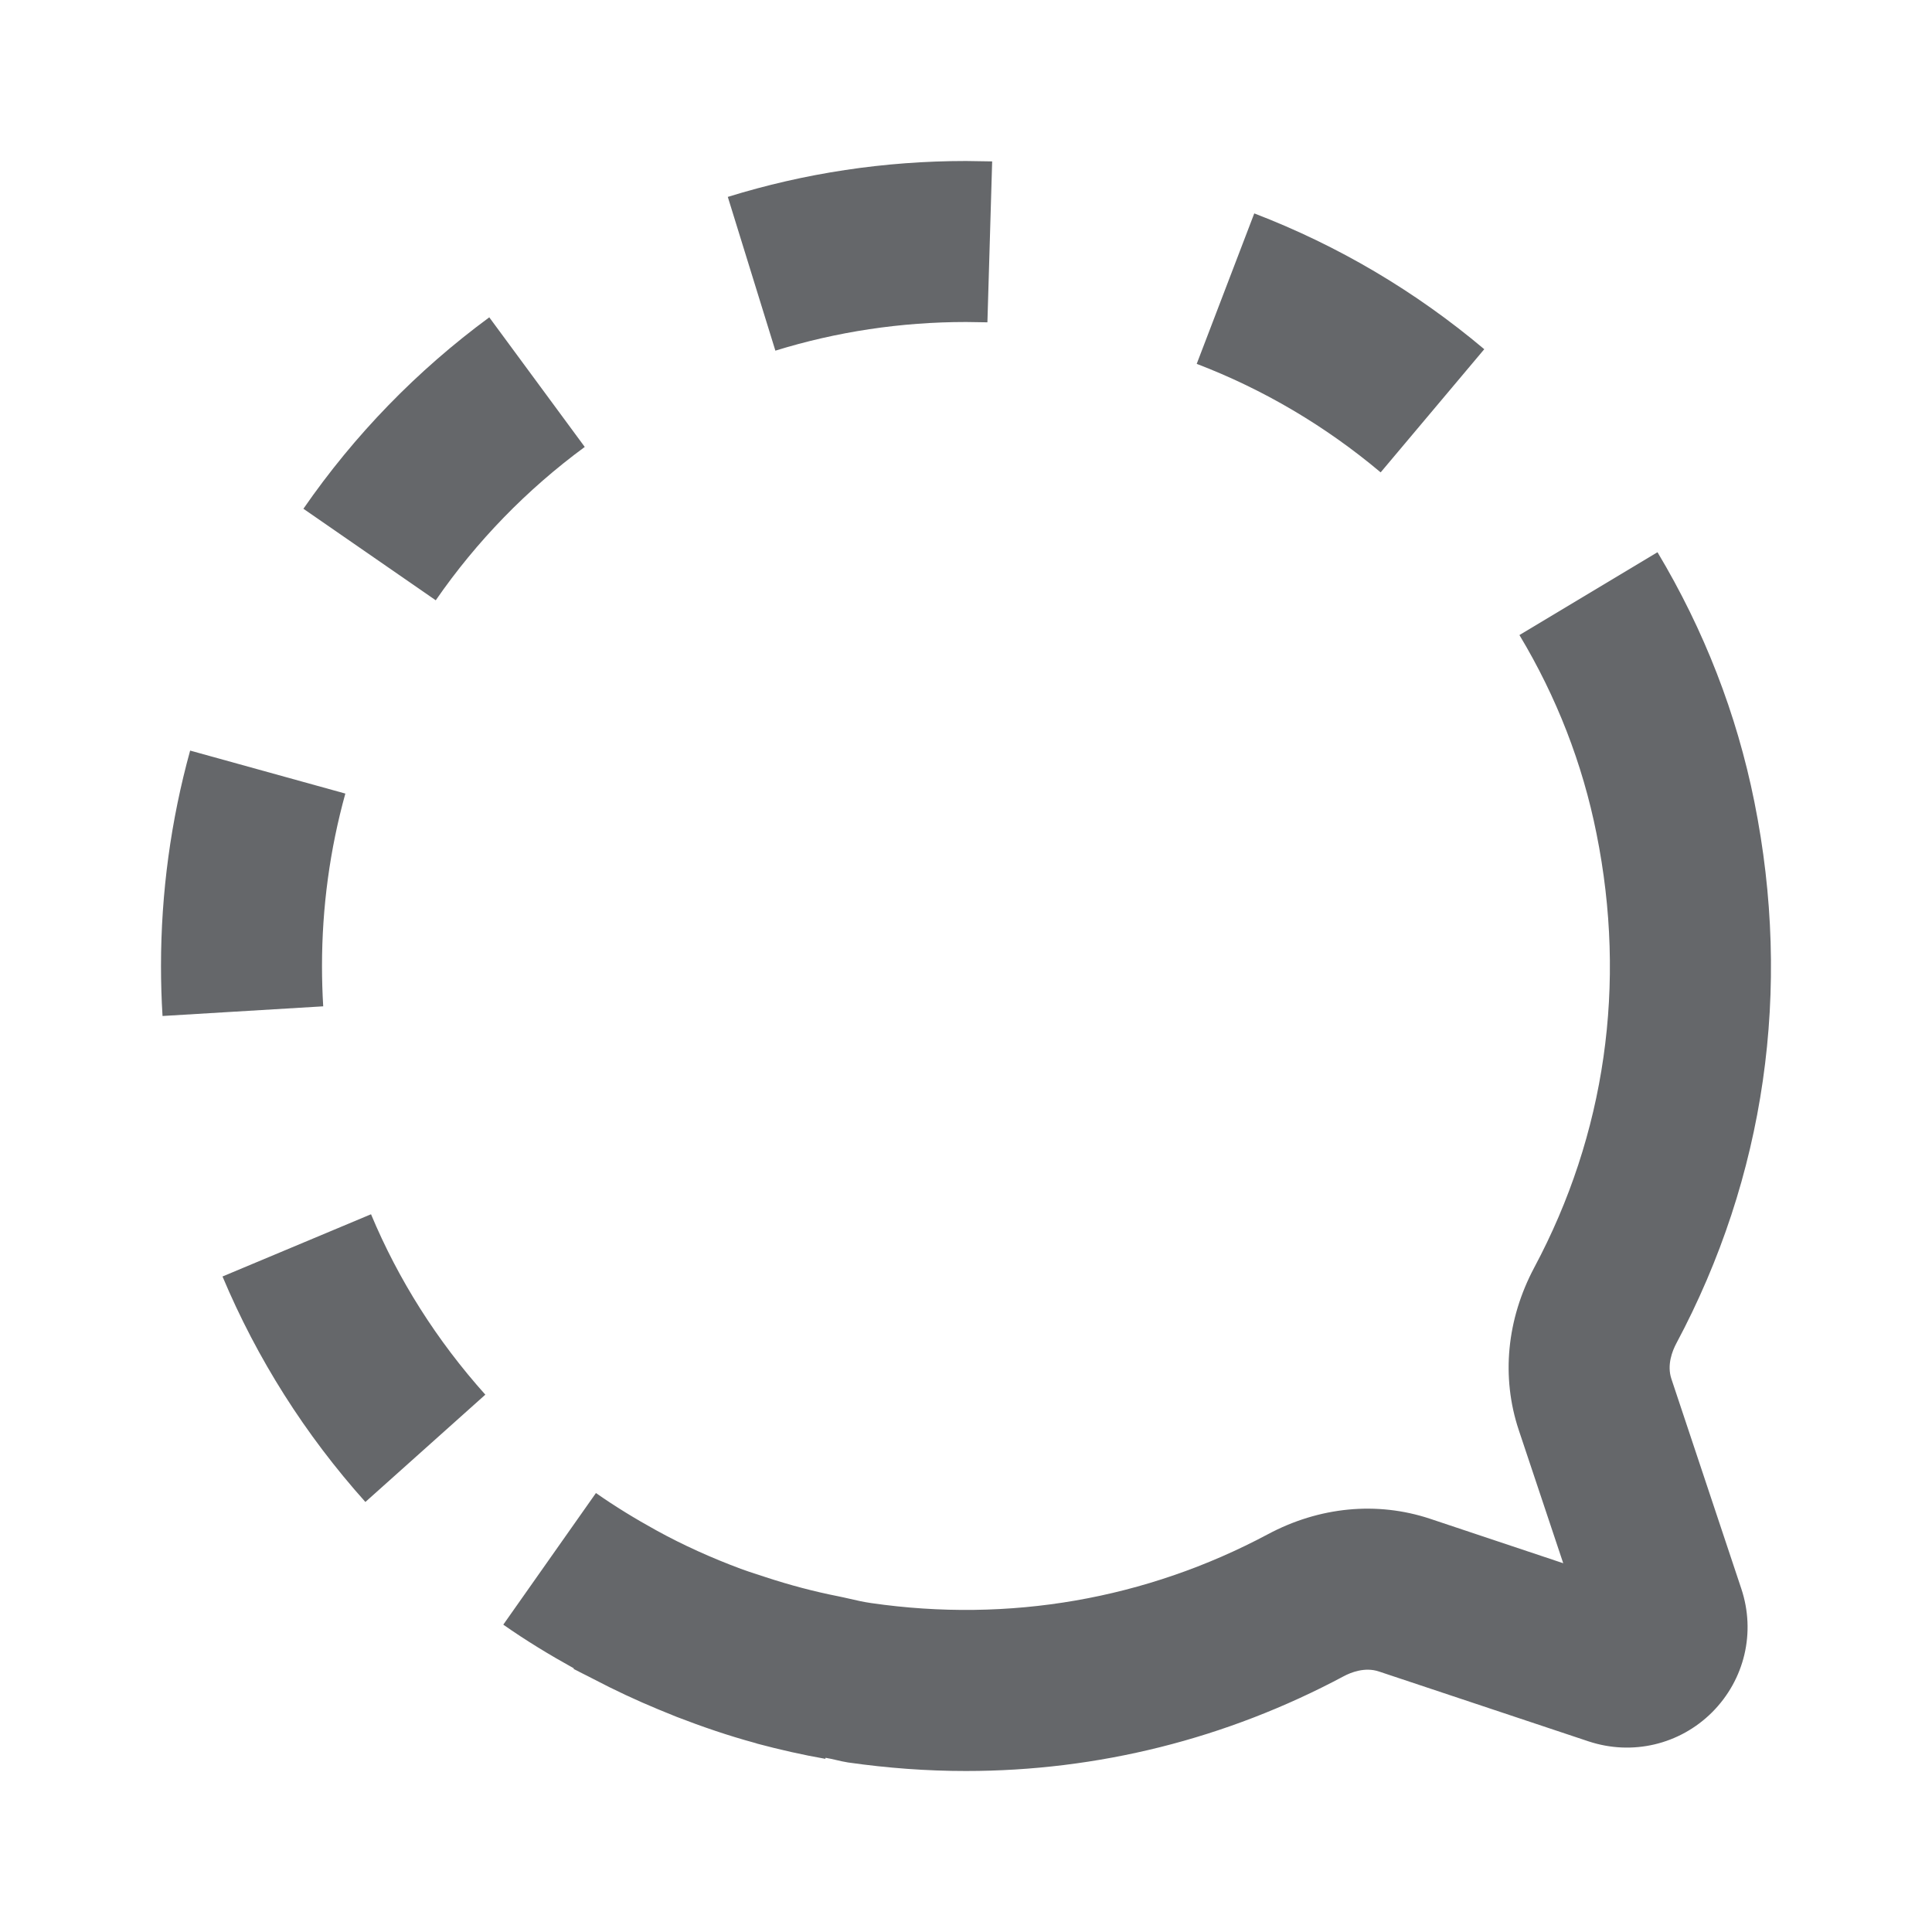 <svg width="24" height="24" viewBox="0 0 24 24" fill="none" xmlns="http://www.w3.org/2000/svg">
<path fill-rule="evenodd" clip-rule="evenodd" d="M12 4L12.266 4.004L12.325 2.005L12 2C10.991 2 9.995 2.15 9.041 2.446L9.632 4.356C10.395 4.12 11.192 4 12 4ZM6.078 3.942L7.264 5.552C6.545 6.081 5.922 6.721 5.413 7.457L3.769 6.32C4.404 5.402 5.181 4.602 6.078 3.942ZM20.824 16.688C20.776 16.778 20.704 16.954 20.763 17.13L21.631 19.735C21.812 20.277 21.673 20.865 21.269 21.27C20.864 21.674 20.275 21.811 19.734 21.632L17.13 20.764C16.955 20.705 16.779 20.776 16.69 20.824C15.233 21.602 13.635 22 11.999 22C11.514 22 11.025 21.964 10.535 21.894C10.485 21.886 10.435 21.875 10.385 21.863L10.385 21.863L10.385 21.863L10.385 21.863L10.385 21.863L10.385 21.863C10.342 21.853 10.299 21.843 10.255 21.836L10.253 21.849C9.968 21.799 9.687 21.735 9.409 21.661C9.403 21.659 9.397 21.657 9.391 21.655L9.391 21.655C9.387 21.653 9.382 21.652 9.378 21.651C9.049 21.562 8.726 21.451 8.407 21.328C8.331 21.298 8.256 21.267 8.181 21.236C7.906 21.122 7.635 20.996 7.369 20.856C7.345 20.843 7.32 20.83 7.295 20.818L7.295 20.818C7.264 20.803 7.234 20.788 7.203 20.772C7.192 20.765 7.179 20.759 7.167 20.753L7.167 20.753L7.167 20.753C7.153 20.746 7.139 20.74 7.125 20.732L7.129 20.725C6.828 20.558 6.534 20.38 6.252 20.182L7.403 18.547C7.643 18.715 7.894 18.868 8.15 19.009C8.49 19.197 8.843 19.354 9.201 19.488C9.27 19.513 9.338 19.536 9.407 19.558L9.407 19.558L9.407 19.558L9.407 19.558L9.407 19.558L9.408 19.558C9.443 19.569 9.479 19.581 9.514 19.593C9.81 19.69 10.11 19.77 10.415 19.83C10.461 19.839 10.506 19.85 10.552 19.86C10.641 19.881 10.731 19.901 10.822 19.914C12.534 20.162 14.237 19.866 15.748 19.06C16.389 18.717 17.105 18.648 17.763 18.866L19.419 19.419L18.866 17.763C18.648 17.107 18.716 16.391 19.059 15.746C19.943 14.092 20.21 12.228 19.832 10.354C19.659 9.487 19.337 8.658 18.875 7.889L20.59 6.86C21.169 7.827 21.574 8.869 21.793 9.959C22.263 12.293 21.928 14.62 20.824 16.688ZM15.581 2.651C16.619 3.049 17.581 3.616 18.438 4.338L17.151 5.868C16.464 5.291 15.695 4.837 14.866 4.52L15.581 2.651ZM4 12C4 11.271 4.098 10.551 4.29 9.858L2.362 9.324C2.123 10.19 2 11.09 2 12C2 12.205 2.006 12.412 2.019 12.621L4.015 12.501C4.005 12.333 4 12.166 4 12ZM4.539 18.658C3.79 17.822 3.193 16.878 2.764 15.857L4.609 15.084C4.95 15.9 5.428 16.654 6.029 17.325L4.539 18.658Z" fill="#65676A"/>
</svg>
